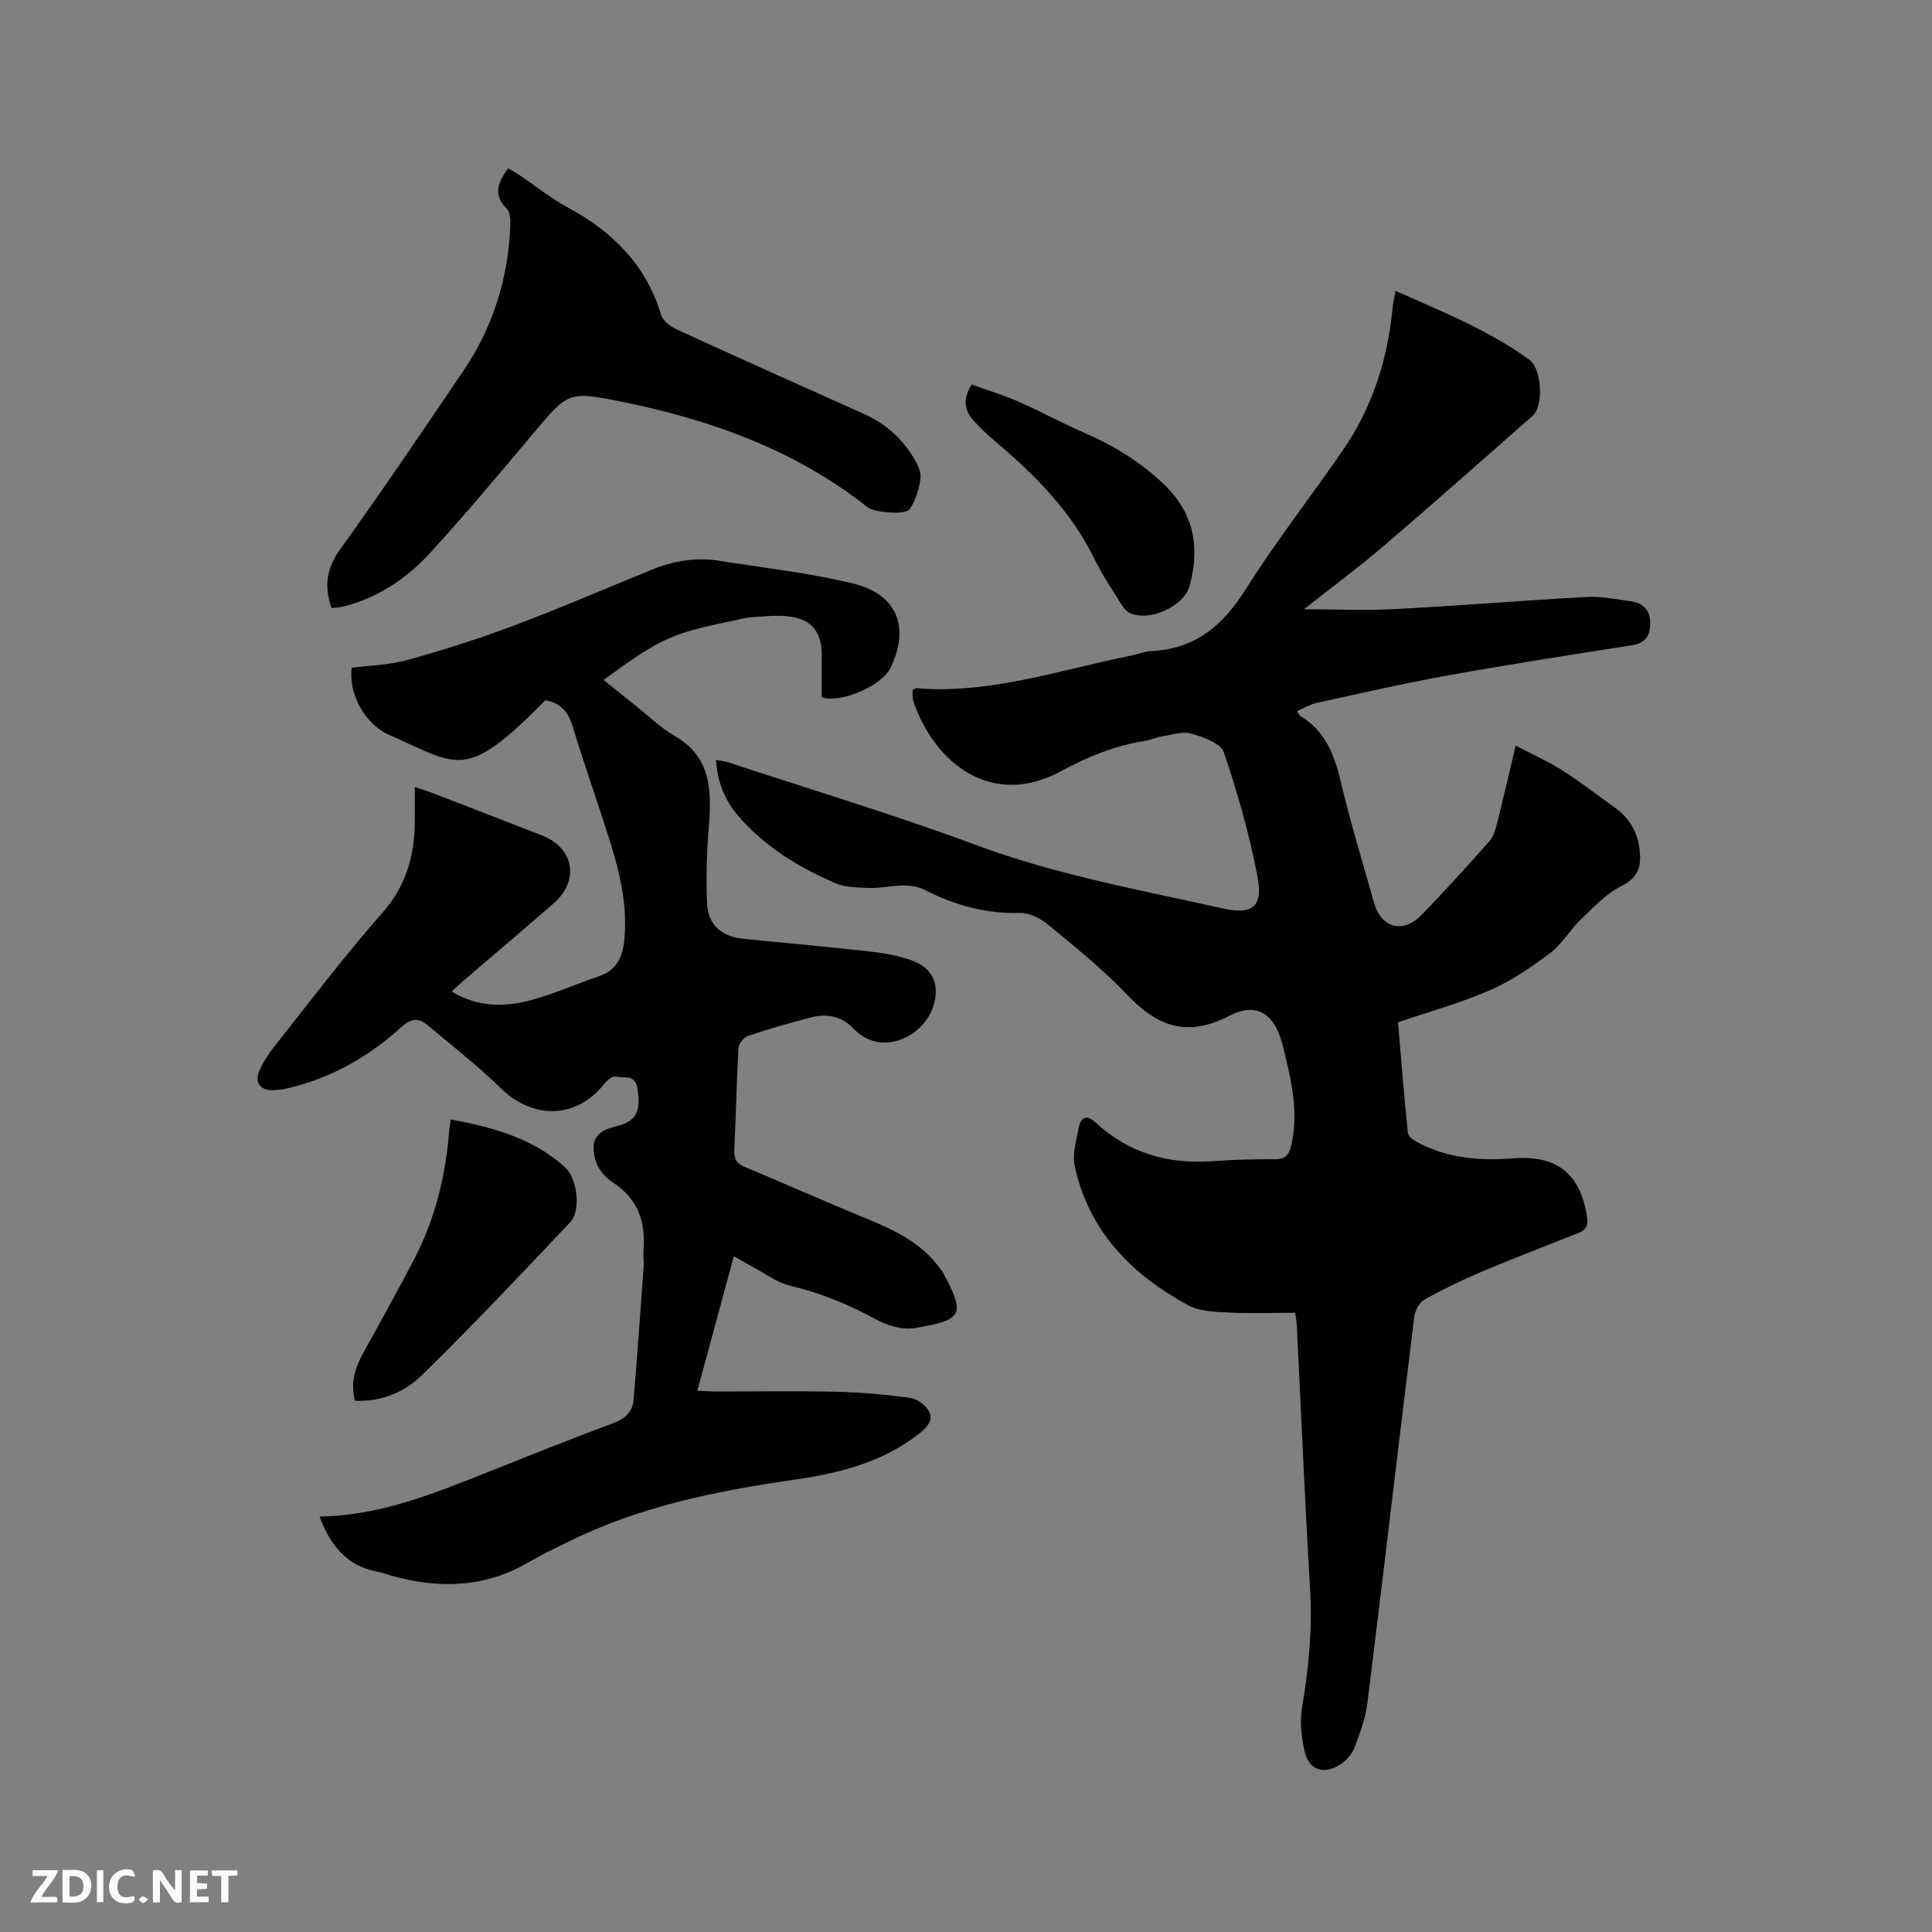 <svg enable-background="new 0 0 400 400" viewBox="0 0 400 400" xmlns="http://www.w3.org/2000/svg"><rect x="0" y="0" width="400" height="400" fill="#808080" stroke="none"/><path d="m268.16 271.8c-4.83 0-9.38.17-13.91-.06-2.78-.14-5.89-.22-8.23-1.49-11.69-6.34-20.57-15.28-23.5-28.77-.55-2.52.32-5.41.84-8.07.38-1.95 1.56-2.78 3.37-1.09 6.86 6.38 15.03 8.77 24.28 8.09 4.33-.32 8.68-.42 13.03-.41 2.17.01 2.86-.99 3.31-2.92 1.58-6.89-.03-13.47-1.62-20.08-.1-.41-.24-.81-.35-1.22-1.65-5.96-5.28-8.37-10.92-5.44-8.65 4.49-14.83 2.2-21.06-4.35-5.02-5.28-10.77-9.9-16.41-14.56-1.57-1.3-3.88-2.46-5.82-2.41-6.99.18-13.41-1.57-19.53-4.69-4.03-2.06-8.12-.25-12.17-.5-2.16-.13-4.5-.11-6.42-.94-7.54-3.25-14.52-7.47-20.01-13.73-3.04-3.47-4.61-7.56-4.78-11.82.93.18 1.82.26 2.65.54 17.09 5.63 34.34 10.81 51.19 17.08 16.6 6.17 33.87 9.28 51 13.11 6.07 1.36 8.43-.24 7.28-6.38-1.64-8.79-4.13-17.47-7-25.95-.63-1.86-4.22-3.11-6.68-3.84-1.77-.53-3.95.21-5.93.52-1.25.2-2.44.76-3.68.96-6.24.99-11.76 3.23-17.46 6.31-14.33 7.72-26.08-1.66-30.51-14.4-.26-.76-.13-1.65-.18-2.4.33-.2.52-.41.69-.4 15.44 1.27 29.92-3.84 44.72-6.79 1.35-.27 2.67-.85 4.02-.91 9.08-.4 14.81-5.28 19.54-12.78 6.26-9.94 13.55-19.22 20.2-28.92 6.07-8.83 9.2-18.76 10.22-29.39.1-1.04.34-2.06.59-3.48 9.71 4.32 19.32 8.15 27.76 14.3 2.55 1.86 2.91 9.58.69 11.52-10.27 9.02-20.49 18.1-30.87 26.98-5.13 4.39-10.57 8.41-16.55 13.13 6.91 0 12.99.27 19.03-.05 13.22-.7 26.43-1.79 39.65-2.51 2.92-.16 5.89.49 8.83.87 2.49.32 4.12 1.62 4.19 4.32.07 2.62-.79 4.36-3.77 4.82-12.65 1.97-25.31 3.93-37.91 6.2-9.15 1.65-18.22 3.73-27.31 5.71-1.39.3-2.67 1.1-4.12 1.71.35.54.45.89.68 1.02 5.25 3.13 7.09 8.18 8.43 13.83 1.97 8.34 4.51 16.54 6.82 24.8 1.47 5.25 5.97 6.53 9.81 2.59 4.81-4.93 9.42-10.06 14.01-15.2.79-.89 1.26-2.19 1.56-3.38 1.31-5.21 2.51-10.44 3.95-16.52 3.58 1.88 6.81 3.33 9.76 5.2 3.66 2.33 7.09 5.02 10.63 7.53 3.02 2.14 4.79 4.96 5.25 8.68.42 3.41-.07 5.82-3.69 7.64-3.21 1.62-5.86 4.46-8.52 7.01-2.21 2.12-3.77 5-6.17 6.81-3.92 2.95-8.07 5.81-12.53 7.76-6.08 2.66-12.55 4.44-19.09 6.67.66 7.73 1.27 15.32 2.04 22.89.07.68 1.07 1.46 1.81 1.86 6.28 3.39 13.03 3.96 20.03 3.41 9.08-.7 13.84 3.22 15.23 11.97.29 1.81-.07 2.82-1.7 3.47-6.68 2.65-13.39 5.21-20.01 8-4.07 1.72-8.08 3.65-11.93 5.81-1.05.59-1.94 2.27-2.1 3.55-3.28 26.61-6.39 53.24-9.69 79.85-.4 3.21-1.54 6.37-2.71 9.41-.53 1.37-1.78 2.71-3.05 3.51-3.31 2.11-6.39 1.05-7.23-2.71-.66-2.93-1.06-6.14-.57-9.06 1.39-8.18 2.18-16.32 1.68-24.65-1.08-18.2-1.85-36.42-2.76-54.63-.04-.94-.23-1.86-.32-2.54z" fill="#000001"/><path d="m66.16 313.98c12.55-.18 23.64-4.75 34.77-9.17 8.66-3.43 17.31-6.92 26.04-10.16 2.51-.93 4.01-2.39 4.22-4.91.77-9.27 1.42-18.55 2.09-27.83.07-.95-.15-1.91-.07-2.86.51-5.88-.99-10.75-6.25-14.18-2.8-1.83-4.36-4.71-4.01-8.16.1-.94 1.09-2.09 1.98-2.59 1.36-.76 3.04-.9 4.48-1.54 2.67-1.18 3.22-3.4 2.54-7.34-.51-2.96-2.92-1.9-4.5-2.36-.6-.17-1.78.81-2.36 1.54-5.76 7.25-14.7 7.44-21.42.87-4.75-4.65-10.04-8.76-15.15-13.04-1.85-1.55-3.37-1.47-5.42.39-6.75 6.14-14.54 10.57-23.51 12.68-1.02.24-2.09.36-3.14.39-2.49.07-3.78-1.59-2.8-3.88.78-1.82 1.88-3.57 3.12-5.13 7.38-9.3 14.54-18.81 22.39-27.7 4.95-5.61 6.67-11.83 6.72-18.9.01-2.2 0-4.39 0-7.16 1.62.55 2.58.83 3.52 1.19 7.6 2.94 15.21 5.87 22.8 8.83 6.66 2.6 7.84 9.37 2.41 14.09-6.24 5.43-12.56 10.77-18.83 16.16-.7.61-1.37 1.26-2.26 2.08 5.59 3.39 11.3 3.25 16.99 1.62 4.57-1.3 8.94-3.25 13.45-4.77 3.66-1.23 4.94-3.94 5.29-7.47.69-6.91-.8-13.51-2.82-20.01-2.55-8.19-5.44-16.27-7.94-24.47-.91-3-2.6-4.67-5.56-5.22-16.65 16.85-17.8 13.6-32.43 7.14-5.01-2.21-8.42-8.61-7.67-13.85 3.81-.5 7.79-.58 11.5-1.61 7.31-2.03 14.58-4.32 21.69-6.99 9.7-3.65 19.23-7.75 28.83-11.67 4.5-1.84 9.16-2.66 13.98-1.9 9.3 1.47 18.7 2.52 27.83 4.73 9.11 2.21 11.75 9.04 7.74 17.4-1.79 3.72-10.15 7.44-14.27 6.16 0-2.89 0-5.85 0-8.81 0-4.68-2.06-7.35-6.71-7.94-2.59-.33-5.27.01-7.9.16-1.15.07-2.29.42-3.43.65-13.18 2.72-15.14 3.6-27.13 12.33 2.41 1.94 4.74 3.83 7.08 5.7 2.49 1.98 4.81 4.27 7.54 5.83 7.79 4.44 7.76 11.51 7.16 19.06-.42 5.23-.6 10.51-.35 15.74.21 4.34 3.01 6.81 7.38 7.25 8.84.9 17.7 1.67 26.53 2.67 2.92.33 5.89.86 8.63 1.89 4.34 1.62 5.69 5.09 4.27 9.53-1.89 5.9-10.53 10.72-16.49 4.51-2.42-2.53-5.49-3.17-8.78-2.32-4.4 1.15-8.79 2.4-13.1 3.86-.86.29-1.89 1.64-1.94 2.56-.4 6.98-.51 13.99-.87 20.97-.1 1.89.5 2.88 2.22 3.6 8.39 3.51 16.71 7.21 25.13 10.67 5.64 2.32 11.08 4.83 14.89 9.87.32.42.7.81.95 1.27 4.73 8.8 4.2 9.86-5.85 11.54-2.56.43-5.75-.58-8.14-1.88-5.63-3.07-11.41-5.43-17.67-6.91-2.69-.63-5.09-2.49-7.61-3.83-1.2-.63-2.36-1.34-4-2.27-2.54 9.37-4.99 18.4-7.56 27.85 1.34.06 2.43.15 3.52.16 8.48.01 16.97-.14 25.45.06 5.07.12 10.14.6 15.17 1.29 1.39.19 3.06 1.46 3.77 2.71 1.02 1.79-.21 3.25-1.79 4.51-7.68 6.13-16.82 8.37-26.19 9.72-16.1 2.32-31.92 5.52-46.64 12.82-2.75 1.36-5.54 2.67-8.18 4.22-9.11 5.36-18.67 5.57-28.55 2.78-.92-.26-1.81-.62-2.74-.79-6.32-1.16-9.78-5.33-12.04-11.43z" fill="#000001"/><path d="m68.62 125.85c-1.56-4.6-.99-8.24 1.8-12.11 8.72-12.12 17.08-24.51 25.46-36.87 6.22-9.17 9.41-19.38 9.78-30.44.04-1.08-.08-2.54-.74-3.2-2.88-2.89-1.86-5.48.3-8.38.78.47 1.58.9 2.32 1.4 3.34 2.25 6.51 4.81 10.03 6.71 9.29 5.01 16.19 11.9 19.32 22.26.38 1.24 1.97 2.42 3.28 3.02 12.89 5.91 25.84 11.69 38.79 17.5 4.29 1.92 7.66 4.93 10.11 8.89.81 1.31 1.66 3 1.5 4.4-.25 2.19-1 4.52-2.2 6.35-.86 1.31-7.37.73-8.73-.35-14.99-11.87-32.45-18.09-50.87-21.85-11.22-2.29-11.21-1.95-18.5 6.72-6.95 8.27-13.9 16.57-21.19 24.54-4.53 4.95-10.04 8.79-16.62 10.77-.71.21-1.43.39-2.16.52-.52.09-1.04.08-1.68.12z" fill="#000001"/><path d="m93.34 231.77c8.86 1.65 17.03 3.92 23.65 9.9 2.52 2.27 3.35 8.96 1.1 11.34-10.09 10.69-20.2 21.38-30.7 31.67-3.58 3.51-8.41 5.59-13.89 5.33-1.03-3.82.1-7 1.84-10.14 3.54-6.38 7.07-12.76 10.44-19.23 4.21-8.09 6.38-16.77 7.16-25.83.06-.83.21-1.66.4-3.04z" fill="#000001"/><path d="m201.17 79.61c3.28 1.18 6.59 2.19 9.74 3.57 4.63 2.03 9.09 4.48 13.73 6.49 6.18 2.69 11.79 6.17 16.62 10.88 6 5.86 7.18 12.96 5.03 20.75-1.17 4.26-8.25 7.44-12.32 5.65-.77-.34-1.41-1.2-1.88-1.96-1.85-2.96-3.84-5.86-5.35-8.99-4.86-10.05-12.47-17.72-20.87-24.77-1.54-1.29-2.99-2.7-4.33-4.2-1.77-1.98-2.35-4.21-.37-7.42z" fill="#000001"/><g fill="#fafbfa"><path d="m37.59 393.81c-.92.31-1.52.05-2-.78-.7-1.2-1.52-2.34-2.47-3.78v4.59c-.55.03-.95.05-1.41.07-.03-.37-.06-.64-.06-.91 0-1.91 0-3.81 0-5.7 1.13-.41 1.77-.03 2.29.91.62 1.11 1.38 2.14 2.31 3.19v-4.2h1.35v6.61z"/><path d="m12.94 393.88v-6.75c1.9.19 3.93-.54 5.37 1.29.8 1.01.78 2.88.03 3.97-1.37 1.97-3.4 1.51-5.4 1.49m1.45-1.22c2.04.12 2.92-.58 2.89-2.21-.03-1.51-.98-2.19-2.89-2z"/><path d="m11.81 393.87h-5.49c.68-2.18 2.47-3.48 3.51-5.45h-3.08v-1.21h5.29c-.71 2.13-2.44 3.48-3.47 5.51.86 0 1.63.04 2.39-.01.79-.05 1.14.21.85 1.16"/><path d="m39.33 393.86v-6.61h3.7v1.07h-2.22v1.52c.68.04 1.34.09 2.07.13v1.07c-.72.05-1.38.09-2.1.14v1.48h2.4v1.19h-3.85z"/><path d="m27.71 388.56c-1.15-.3-2.46-.61-3.1.64-.37.73-.41 1.93-.06 2.67.63 1.35 1.99.93 3.17.68.35.94-.01 1.32-.93 1.46-1.62.25-3.05-.27-3.76-1.48-.73-1.24-.6-3.03.31-4.17.88-1.11 2.71-1.7 4-1.16.32.13.44.74.65 1.12-.1.08-.19.16-.28.24"/><path d="m49.15 387.24v1.07c-.59.02-1.17.05-1.87.08v5.44h-1.48v-5.44h-1.85c-.05-.4-.08-.73-.13-1.15z"/><path d="m20.06 387.21h1.33v6.62h-1.33z"/><path d="m30.68 393.25c-.49.38-.8.79-1.05.76-.32-.05-.6-.45-.9-.7.26-.24.51-.64.8-.67.29-.04.62.3 1.15.61"/></g></svg>